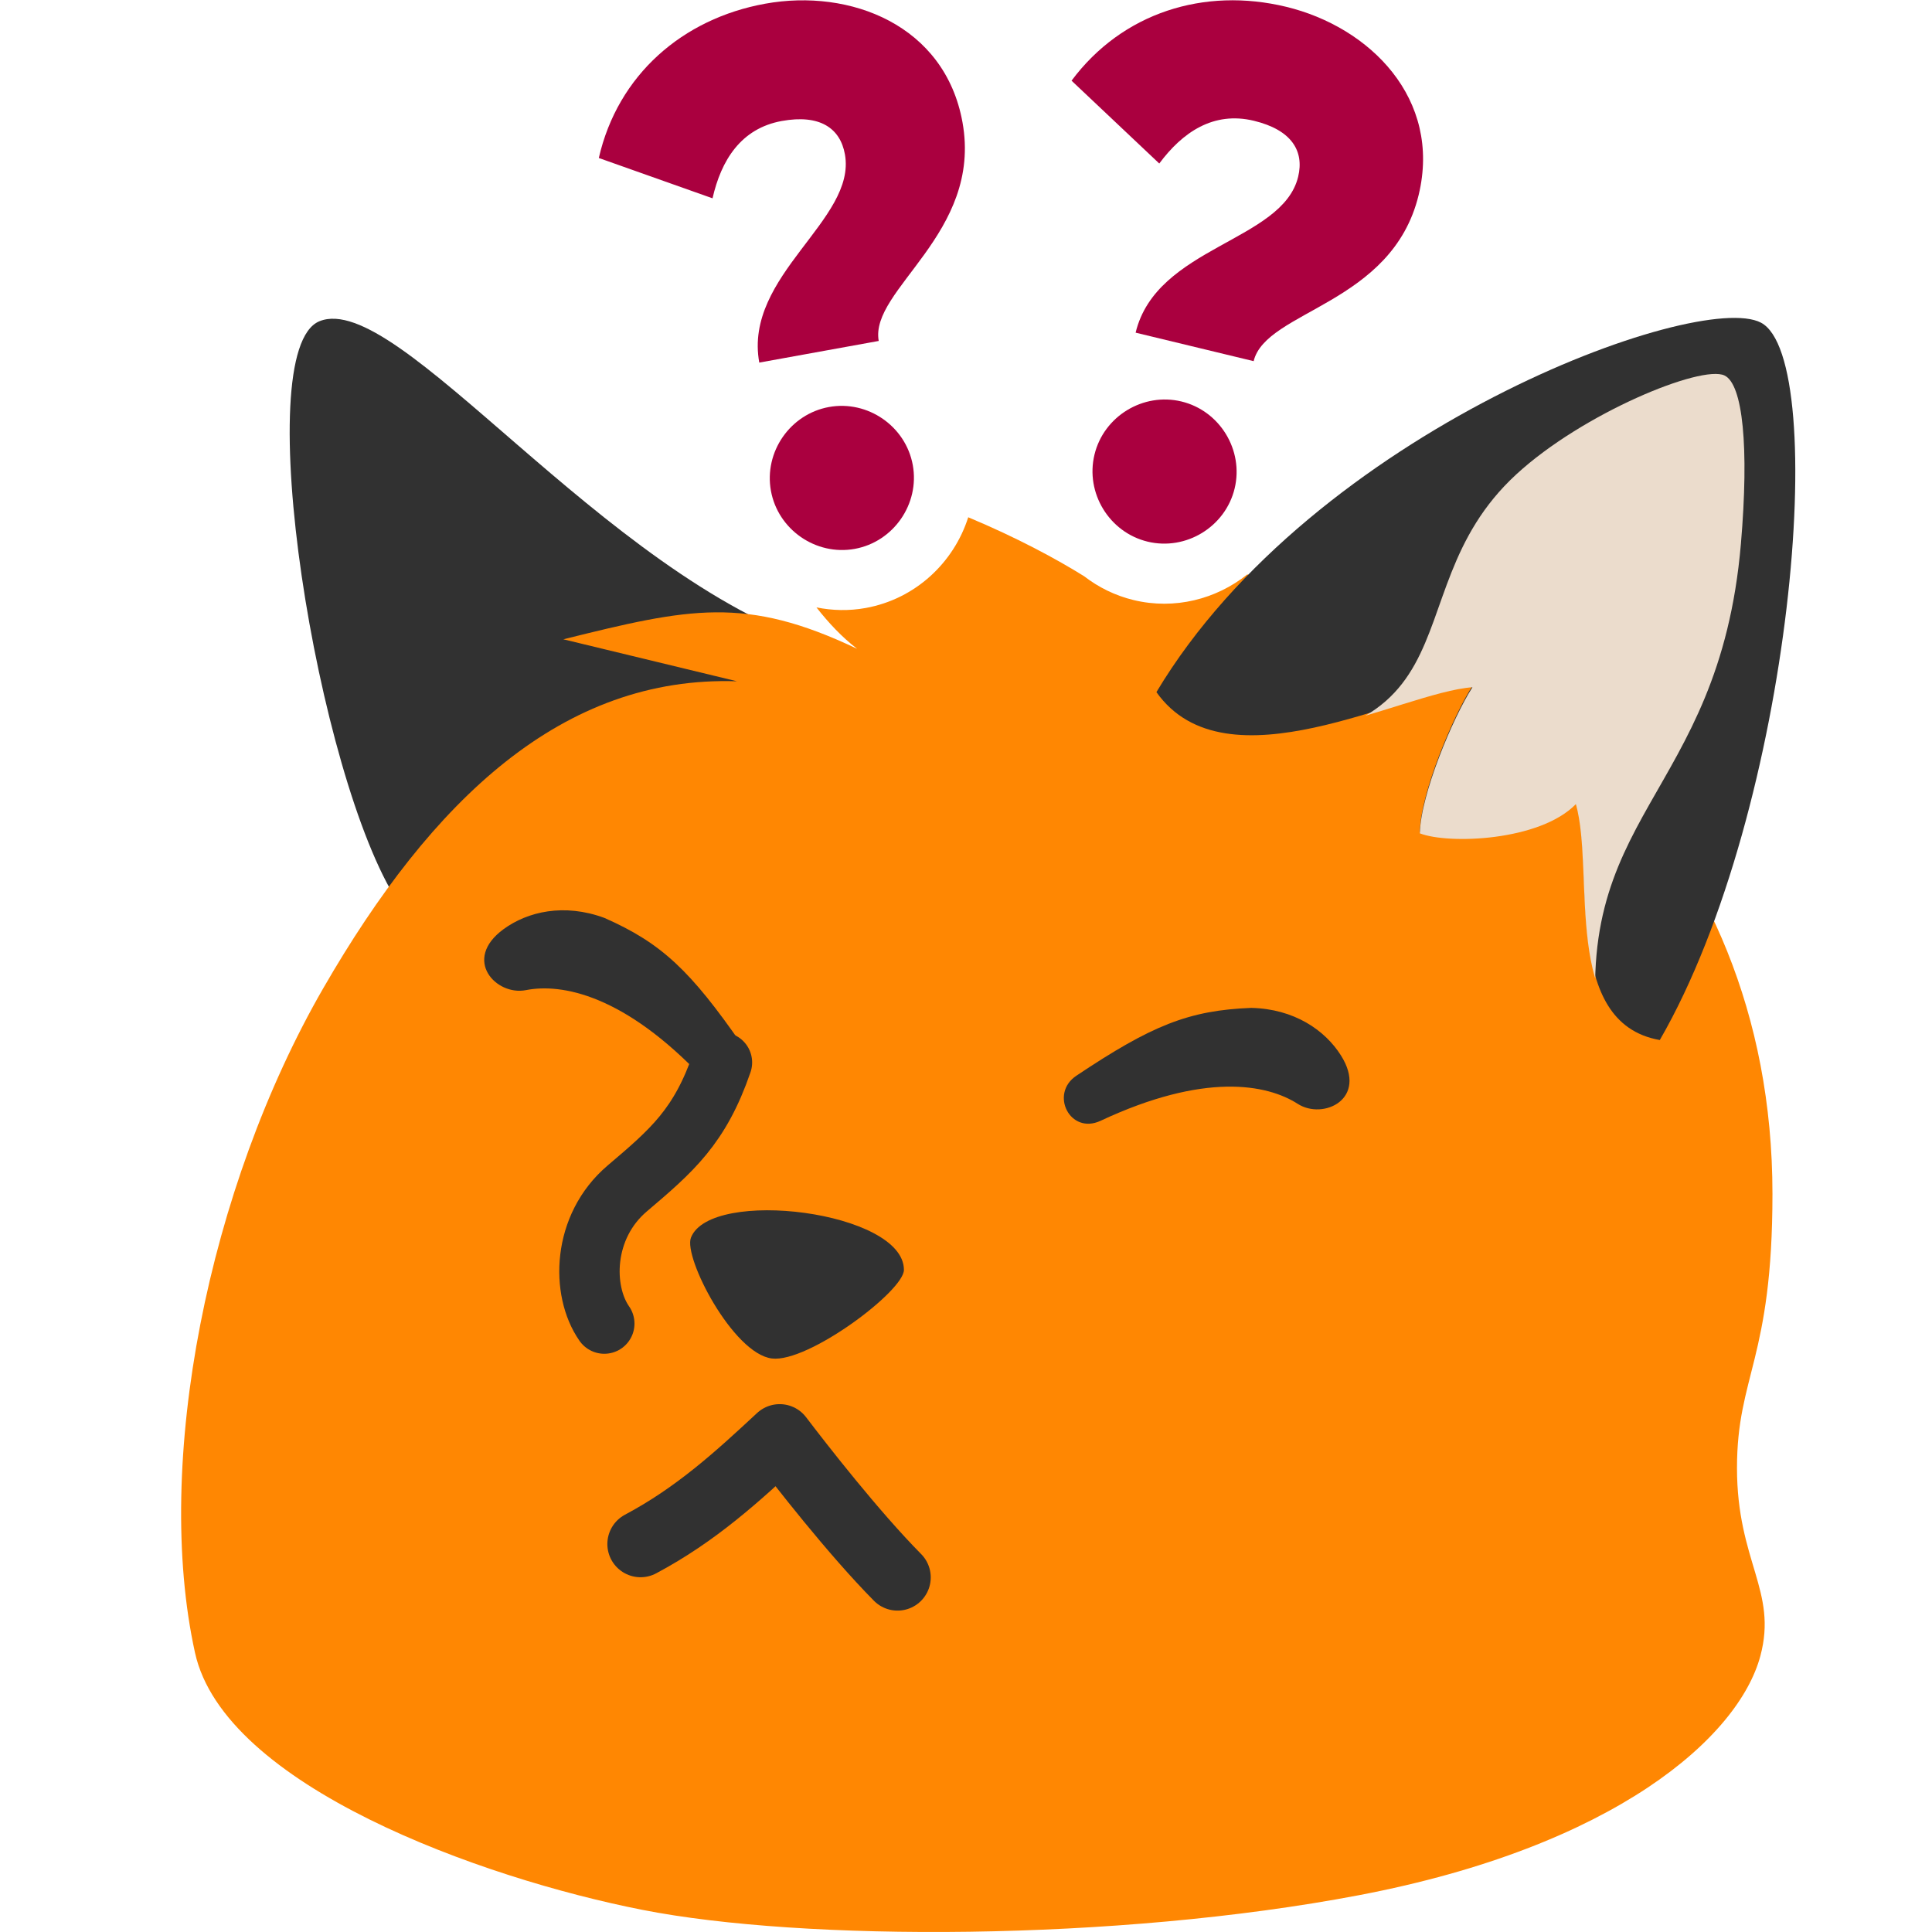 <?xml version="1.0" encoding="UTF-8" standalone="no"?>
<!-- Created with Inkscape (http://www.inkscape.org/) -->

<svg
   xmlns:dc="http://purl.org/dc/elements/1.1/"
   xmlns:cc="http://creativecommons.org/ns#"
   xmlns:rdf="http://www.w3.org/1999/02/22-rdf-syntax-ns#"
   xmlns:svg="http://www.w3.org/2000/svg"
   xmlns="http://www.w3.org/2000/svg"
   xmlns:xlink="http://www.w3.org/1999/xlink"
   xmlns:sodipodi="http://sodipodi.sourceforge.net/DTD/sodipodi-0.dtd"
   xmlns:inkscape="http://www.inkscape.org/namespaces/inkscape"
   width="128"
   height="128"
   viewBox="0 0 128 128"
   version="1.1"
   id="svg8"
   inkscape:version="0.92.4 5da689c313, 2019-01-14"
   sodipodi:docname="blobfoxconfused.svg"
   inkscape:export-filename="/home/kevin/Encfs/Media-Enc/Projekte/Grafiken/2019.07.30 - blobfox/blobfoxconfused.svg.png"
   inkscape:export-xdpi="96"
   inkscape:export-ydpi="96">
  <defs
     id="defs2">
    <linearGradient
       inkscape:collect="always"
       id="linearGradient879">
      <stop
         style="stop-color:#ff7505;stop-opacity:1"
         offset="0"
         id="stop875" />
      <stop
         style="stop-color:#ff8702;stop-opacity:1"
         offset="1"
         id="stop877" />
    </linearGradient>
    <mask
       maskUnits="userSpaceOnUse"
       id="mask914">
      <path
         sodipodi:nodetypes="sssssssss"
         inkscape:connector-curvature="0"
         id="path916"
         d="m 154.912,68.61 c 0,13.309 -2.851,14.612 -2.851,22.037 0,7.522 3.279,9.892 1.879,15.119 -1.747,6.519 -11.675,15.32 -32.3,19.246 -19.549,3.722 -44.713,3.715 -57.604,1.179 -12.971,-2.551 -33.636,-9.971 -35.993,-20.68 -3.353,-15.232 0.95,-36.745 10.314,-53.45 13.122,-23.41 38.499,-39.742 76.385,-32.803 18.754,3.435 40.17,20.227 40.17,49.352 z"
         style="opacity:1;fill:#ffffff;fill-opacity:1;fill-rule:evenodd;stroke:none;stroke-width:2.8;stroke-linecap:round;stroke-linejoin:round;stroke-miterlimit:4;stroke-dasharray:none;stroke-dashoffset:0;stroke-opacity:1;paint-order:markers stroke fill" />
    </mask>
    <clipPath
       clipPathUnits="userSpaceOnUse"
       id="clipPath939">
      <path
         style="opacity:1;fill:#ffffff;fill-opacity:1;fill-rule:evenodd;stroke:none;stroke-width:2.8;stroke-linecap:round;stroke-linejoin:round;stroke-miterlimit:4;stroke-dasharray:none;stroke-dashoffset:0;stroke-opacity:1;paint-order:markers stroke fill"
         d="m 150.702,0.513 c -3.588,-1.838 -33.067,6.515 -45.386,27.097 5.488,7.742 19.199,1.052 24.752,0.676 -1.518,2.343 -3.958,7.251 -4.009,10.319 2.256,0.871 6.464,0.348 8.501,-1.397 1.408,2.738 0.277,11.991 8.031,13.355 11.962,-15.595 13.616,-47.229 8.111,-50.05 z"
         id="path941"
         inkscape:connector-curvature="0"
         sodipodi:nodetypes="scccccs" />
    </clipPath>
    <clipPath
       clipPathUnits="userSpaceOnUse"
       id="clipPath846">
      <path
         sodipodi:nodetypes="ssssssscccccccccs"
         inkscape:connector-curvature="0"
         id="path848"
         d="m 391.794,425.42 c 1.657,13.018 -0.969,14.646 -0.045,21.909 0.936,7.358 4.439,9.267 3.72,14.554 -0.897,6.594 -9.513,16.438 -29.197,22.846 -18.658,6.074 -43.271,9.2 -56.195,8.325 -13.005,-0.881 -34.141,-5.565 -37.78,-15.746 -5.176,-14.481 -3.547,-36.67 3.434,-53.563 3.058,-7.4 11.253,-21.298 21.357,-27.692 l 8.117,-0.596 -12.767,-1.326 c 5.835,-2.879 11.39,-4.673 15.79,-5.331 1.441,0.886 3.341,1.689 5.005,2.251 -3.514,-1.724 -8.618,-10.207 -11.061,-13.143 13.215,-0.669 24.87,3.072 30.03,5.559 l -4.323,-6.209 c 6.881,0.777 11.291,4.589 18.481,4.892 18.77,1.025 41.809,14.783 45.434,43.271 z"
         style="opacity:1;fill:url(#linearGradient850);fill-opacity:1;fill-rule:evenodd;stroke:none;stroke-width:2.8;stroke-linecap:round;stroke-linejoin:round;stroke-miterlimit:4;stroke-dasharray:none;stroke-dashoffset:0;stroke-opacity:1;paint-order:markers stroke fill" />
    </clipPath>
    <linearGradient
       inkscape:collect="always"
       xlink:href="#linearGradient879"
       id="linearGradient850"
       gradientUnits="userSpaceOnUse"
       gradientTransform="matrix(0.978,-0.124,0.124,0.978,231.789,378.026)"
       x1="114.287"
       y1="112.444"
       x2="95.348"
       y2="85.856" />
    <clipPath
       clipPathUnits="userSpaceOnUse"
       id="clipPath848">
      <path
         sodipodi:nodetypes="scccccs"
         inkscape:connector-curvature="0"
         id="path850"
         d="M 151.144,0.339 C 146.27,-2.231 116.364,8.723 104.218,29.017 c 5.411,7.634 19.064,-0.123 24.539,-0.494 -1.496,2.31 -4.036,8.311 -4.087,11.335 2.224,0.859 9.32,0.611 12.132,-2.27 1.5,5.356 -1.156,17.091 6.49,18.436 10.366,-17.966 13.247,-52.839 7.853,-55.684 z"
         style="opacity:1;fill:#333333;fill-opacity:1;fill-rule:evenodd;stroke:none;stroke-width:2.8;stroke-linecap:round;stroke-linejoin:round;stroke-miterlimit:4;stroke-dasharray:none;stroke-dashoffset:0;stroke-opacity:1;paint-order:markers stroke fill" />
    </clipPath>
  </defs>
  <sodipodi:namedview
     id="base"
     pagecolor="#ffffff"
     bordercolor="#666666"
     borderopacity="1.0"
     inkscape:pageopacity="0.0"
     inkscape:pageshadow="2"
     inkscape:zoom="3.959798"
     inkscape:cx="52.761901"
     inkscape:cy="85.847255"
     inkscape:document-units="px"
     inkscape:current-layer="layer1"
     showgrid="false"
     units="px"
     fit-margin-top="0"
     fit-margin-left="0"
     fit-margin-right="0"
     fit-margin-bottom="0"
     inkscape:window-width="3840"
     inkscape:window-height="1981"
     inkscape:window-x="2880"
     inkscape:window-y="0"
     inkscape:window-maximized="1"
     showguides="true" />
  <g
     inkscape:groupmode="layer"
     id="layer3"
     inkscape:label="Ear  back">
    <path
       style="opacity:1;fill:#313131;fill-opacity:1;fill-rule:evenodd;stroke:none;stroke-width:2.8;stroke-linecap:round;stroke-linejoin:round;stroke-miterlimit:4;stroke-dasharray:none;stroke-dashoffset:0;stroke-opacity:1;paint-order:markers stroke fill"
       d="M 21.161,21.284 C 26.364,19.153 39.802,38.027 54.426,42.784 L 26.362,59.76 C 21.01,51.513 16.445,23.214 21.161,21.284 Z"
       id="rect870"
       inkscape:connector-curvature="0"
       sodipodi:nodetypes="sccs" />
  </g>
  <g
     inkscape:groupmode="layer"
     id="layer4"
     inkscape:label="Body">
    <path
       style="opacity:1;fill:#ff8702;fill-opacity:1;fill-rule:evenodd;stroke:none;stroke-width:2.8;stroke-linecap:round;stroke-linejoin:round;stroke-miterlimit:4;stroke-dasharray:none;stroke-dashoffset:0;stroke-opacity:1;paint-order:markers stroke fill"
       d="M 64.148 34.27 C 63.193 37.275 60.651 39.683 57.354 40.281 C 56.242 40.483 55.141 40.453 54.092 40.242 C 54.901 41.274 55.79 42.22 56.785 42.984 C 49.382 39.46 45.685 40.278 37.324 42.355 L 48.828 45.137 C 37.287 44.749 28.634 52.958 21.418 65.471 C 13.789 78.7 10.158 96.953 12.92 109.5 C 14.862 118.322 31.885 124.433 42.57 126.535 C 53.189 128.624 73.918 128.63 90.021 125.564 C 107.011 122.33 115.19 115.081 116.629 109.711 C 117.783 105.405 115.08 103.452 115.08 97.256 C 115.08 91.139 117.43 90.067 117.43 79.104 C 117.43 55.112 99.788 41.278 84.34 38.449 C 83.732 38.346 83.171 38.211 82.633 38.059 C 80.582 39.693 77.832 40.414 75.105 39.756 C 73.879 39.46 72.777 38.91 71.834 38.182 C 70.023 37.052 67.392 35.627 64.148 34.27 z "
       id="path837" />
  </g>
  <g
     inkscape:label="Face"
     inkscape:groupmode="layer"
     id="layer1"
     transform="translate(-26.912,0.031)">
    <path
       style="opacity:1;fill:#313131;fill-opacity:1;fill-rule:evenodd;stroke:none;stroke-width:3.8;stroke-linecap:round;stroke-linejoin:round;stroke-miterlimit:4;stroke-dasharray:none;stroke-dashoffset:0;stroke-opacity:1;paint-order:markers stroke fill"
       d="m 86.8,84.1 c 0,1.41 -6.36,6.171 -8.751,5.872 -2.575,-0.322 -5.871,-6.694 -5.36,-8.006 1.297,-3.331 14.11,-1.751 14.11,2.134 z"
       id="rect902"
       inkscape:connector-curvature="0"
       sodipodi:nodetypes="ssss" />
    <path
       style="display:inline;fill:none;stroke:#313131;stroke-width:4;stroke-linecap:round;stroke-linejoin:round;stroke-miterlimit:4;stroke-dasharray:none;stroke-opacity:1"
       d="m 74.743,70.36 c -1.459,4.239 -3.299,5.82 -6.275,8.347 -2.988,2.537 -3.04,6.778 -1.52,8.953"
       id="path890"
       inkscape:connector-curvature="0"
       sodipodi:nodetypes="csc" />
    <path
       style="color:#000000;font-style:normal;font-variant:normal;font-weight:normal;font-stretch:normal;font-size:medium;line-height:normal;font-family:sans-serif;font-variant-ligatures:normal;font-variant-position:normal;font-variant-caps:normal;font-variant-numeric:normal;font-variant-alternates:normal;font-feature-settings:normal;text-indent:0;text-align:start;text-decoration:none;text-decoration-line:none;text-decoration-style:solid;text-decoration-color:#000000;letter-spacing:normal;word-spacing:normal;text-transform:none;writing-mode:lr-tb;direction:ltr;text-orientation:mixed;dominant-baseline:auto;baseline-shift:baseline;text-anchor:start;white-space:normal;shape-padding:0;clip-rule:nonzero;display:inline;overflow:visible;visibility:visible;opacity:1;isolation:auto;mix-blend-mode:normal;color-interpolation:sRGB;color-interpolation-filters:linearRGB;solid-color:#000000;solid-opacity:1;vector-effect:none;fill:#313131;fill-opacity:1;fill-rule:nonzero;stroke:none;stroke-width:4;stroke-linecap:round;stroke-linejoin:round;stroke-miterlimit:4;stroke-dasharray:none;stroke-dashoffset:0;stroke-opacity:1;color-rendering:auto;image-rendering:auto;shape-rendering:auto;text-rendering:auto;enable-background:accumulate"
       d="m 98.222,71.24 c -1.789,1.195 -0.417,3.932 1.609,2.983 6.87,-3.218 11.013,-2.433 13.061,-1.12 1.689,1.083 4.679,-0.32 2.863,-3.206 -1.056,-1.678 -3.101,-3.089 -5.945,-3.153 -4.152,0.163 -6.604,1.166 -11.588,4.495 z"
       id="path852"
       inkscape:connector-curvature="0"
       sodipodi:nodetypes="sssscs" />
    <path
       sodipodi:nodetypes="sssscs"
       inkscape:connector-curvature="0"
       id="path858"
       d="m 76.084,69.214 c 1.226,1.768 -1.054,3.812 -2.591,2.186 -5.211,-5.513 -9.353,-6.302 -11.74,-5.832 -1.969,0.388 -4.236,-2.014 -1.488,-4.033 1.598,-1.173 4.018,-1.737 6.687,-0.753 3.803,1.674 5.716,3.506 9.132,8.432 z"
       style="color:#000000;font-style:normal;font-variant:normal;font-weight:normal;font-stretch:normal;font-size:medium;line-height:normal;font-family:sans-serif;font-variant-ligatures:normal;font-variant-position:normal;font-variant-caps:normal;font-variant-numeric:normal;font-variant-alternates:normal;font-feature-settings:normal;text-indent:0;text-align:start;text-decoration:none;text-decoration-line:none;text-decoration-style:solid;text-decoration-color:#000000;letter-spacing:normal;word-spacing:normal;text-transform:none;writing-mode:lr-tb;direction:ltr;text-orientation:mixed;dominant-baseline:auto;baseline-shift:baseline;text-anchor:start;white-space:normal;shape-padding:0;clip-rule:nonzero;display:inline;overflow:visible;visibility:visible;opacity:1;isolation:auto;mix-blend-mode:normal;color-interpolation:sRGB;color-interpolation-filters:linearRGB;solid-color:#000000;solid-opacity:1;vector-effect:none;fill:#313131;fill-opacity:1;fill-rule:nonzero;stroke:none;stroke-width:4;stroke-linecap:round;stroke-linejoin:round;stroke-miterlimit:4;stroke-dasharray:none;stroke-dashoffset:0;stroke-opacity:1;color-rendering:auto;image-rendering:auto;shape-rendering:auto;text-rendering:auto;enable-background:accumulate" />
    <path
       style="fill:none;fill-opacity:1;stroke:#313131;stroke-width:4.4;stroke-linecap:round;stroke-linejoin:round;stroke-miterlimit:4;stroke-dasharray:none;stroke-opacity:1"
       d="m 69.351,102.265 c 3.674,-1.957 6.383,-4.432 9.217,-7.068 1.331,1.751 4.874,6.311 7.808,9.279"
       id="path889-3"
       inkscape:connector-curvature="0"
       sodipodi:nodetypes="ccc" />
    <g
       aria-label="?"
       transform="matrix(1.325,-0.24,0.24,1.325,-22.564,-1.81)"
       style="font-style:normal;font-variant:normal;font-weight:normal;font-stretch:normal;font-size:24px;line-height:1.25;font-family:'Agency FB';-inkscape-font-specification:'Agency FB';letter-spacing:0px;word-spacing:0px;fill:#aa003f;fill-opacity:1;stroke:none;stroke-width:5.941;stroke-miterlimit:4;stroke-dasharray:none;stroke-opacity:1;paint-order:markers stroke fill"
       id="text866">
      <path
         d="m 69.498,32.061 h 5.973 c 0,-2.576 5.973,-4.293 5.973,-9.856 0,-4.853 -4.256,-7.467 -8.512,-7.467 -4.144,0 -7.765,2.165 -9.408,6.011 l 5.152,2.949 c 0.747,-1.755 1.979,-3.136 4.032,-3.136 1.904,0 2.763,0.859 2.763,2.165 0,3.285 -5.973,4.965 -5.973,9.333 z m 2.987,9.856 c 1.941,0 3.547,-1.605 3.547,-3.547 0,-1.941 -1.605,-3.547 -3.547,-3.547 -1.941,0 -3.547,1.605 -3.547,3.547 0,1.941 1.605,3.547 3.547,3.547 z"
         style="font-style:normal;font-variant:normal;font-weight:800;font-stretch:normal;font-size:37.333px;font-family:Gilroy;-inkscape-font-specification:'Gilroy Ultra-Bold';stroke:none;stroke-width:5.941;stroke-miterlimit:4;stroke-dasharray:none;stroke-opacity:1;paint-order:markers stroke fill;fill:#aa003f;fill-opacity:1"
         id="path861"
         inkscape:connector-curvature="0" />
    </g>
    <g
       aria-label="?"
       transform="matrix(1.309,0.316,-0.316,1.309,-29.44,8.711)"
       style="font-style:normal;font-variant:normal;font-weight:normal;font-stretch:normal;font-size:24px;line-height:1.25;font-family:'Agency FB';-inkscape-font-specification:'Agency FB';letter-spacing:0px;word-spacing:0px;fill:#aa003f;fill-opacity:1;stroke:none;stroke-width:5.941;stroke-miterlimit:4;stroke-dasharray:none;stroke-opacity:1;paint-order:markers stroke fill"
       id="text859">
      <path
         d="m 97.309,-13.332 h 5.973 c 0,-2.576 5.973,-4.293 5.973,-9.856 0,-4.853 -4.256,-7.467 -8.512,-7.467 -4.144,0 -7.765,2.165 -9.408,6.011 l 5.152,2.949 c 0.747,-1.755 1.979,-3.136 4.032,-3.136 1.904,0 2.763,0.859 2.763,2.165 0,3.285 -5.973,4.965 -5.973,9.333 z m 2.987,9.856 c 1.941,0 3.547,-1.605 3.547,-3.547 0,-1.941 -1.605,-3.547 -3.547,-3.547 -1.941,0 -3.547,1.605 -3.547,3.547 0,1.941 1.605,3.547 3.547,3.547 z"
         style="font-style:normal;font-variant:normal;font-weight:800;font-stretch:normal;font-size:37.333px;font-family:Gilroy;-inkscape-font-specification:'Gilroy Ultra-Bold';stroke:none;stroke-width:5.941;stroke-miterlimit:4;stroke-dasharray:none;stroke-opacity:1;paint-order:markers stroke fill;fill:#aa003f;fill-opacity:1"
         id="path864"
         inkscape:connector-curvature="0" />
    </g>
    <g
       id="g888"
       style="font-style:normal;font-variant:normal;font-weight:normal;font-stretch:normal;font-size:24px;line-height:1.25;font-family:'Agency FB';-inkscape-font-specification:'Agency FB';letter-spacing:0px;word-spacing:0px;fill:#ff0000;fill-opacity:1;stroke:#ffffff;stroke-width:5.941;stroke-miterlimit:4;stroke-dasharray:none;stroke-opacity:1;paint-order:markers stroke fill"
       transform="matrix(1.325,-0.24,0.24,1.325,-22.564,-1.81)"
       aria-label="?" />
    <g
       id="g893"
       style="font-style:normal;font-variant:normal;font-weight:normal;font-stretch:normal;font-size:24px;line-height:1.25;font-family:'Agency FB';-inkscape-font-specification:'Agency FB';letter-spacing:0px;word-spacing:0px;fill:#ff0000;fill-opacity:1;stroke:#ffffff;stroke-width:5.941;stroke-miterlimit:4;stroke-dasharray:none;stroke-opacity:1;paint-order:markers stroke fill"
       transform="matrix(1.309,0.316,-0.316,1.309,-29.44,8.711)"
       aria-label="?" />
  </g>
  <g
     inkscape:groupmode="layer"
     id="layer5"
     inkscape:label="Ear front">
    <path
       sodipodi:nodetypes="scccccs"
       inkscape:connector-curvature="0"
       id="path873"
       d="m 116.67,21.378 c -4.161,-2.194 -29.686,7.155 -40.054,24.477 4.618,6.516 16.272,-0.105 20.945,-0.422 -1.277,1.972 -3.445,7.093 -3.489,9.675 1.898,0.733 7.955,0.522 10.355,-1.938 1.28,4.572 -0.986,14.588 5.539,15.735 8.848,-15.335 11.307,-45.099 6.702,-47.528 z"
       style="opacity:1;fill:#313131;fill-opacity:1;fill-rule:evenodd;stroke:none;stroke-width:2.8;stroke-linecap:round;stroke-linejoin:round;stroke-miterlimit:4;stroke-dasharray:none;stroke-dashoffset:0;stroke-opacity:1;paint-order:markers stroke fill" />
    <path
       style="opacity:1;fill:#ebdccc;fill-opacity:1;fill-rule:evenodd;stroke:none;stroke-width:3.284;stroke-linecap:round;stroke-linejoin:round;stroke-miterlimit:4;stroke-dasharray:none;stroke-dashoffset:0;stroke-opacity:1;paint-order:markers stroke fill"
       d="m 148.359,4.336 c -1.788,-0.848 -11.006,2.906 -16.193,7.672 -10.533,9.677 -1.071,22.665 -28.294,20.811 6.009,14.754 19.118,20.291 34.812,24.003 -2.67,-18.584 9.243,-19.505 10.95,-39.434 0.643,-7.513 0.149,-12.376 -1.275,-13.052 z"
       id="path958"
       inkscape:connector-curvature="0"
       sodipodi:nodetypes="ssccss"
       clip-path="url(#clipPath848)"
       transform="matrix(0.852,0,0,0.854,-12.148,21.174)" />
  </g>
  <g
     inkscape:groupmode="layer"
     id="layer6"
     inkscape:label="Whiskers"
     style="display:none">
    <path
       style="fill:none;fill-opacity:1;stroke:#313131;stroke-width:2.5;stroke-linecap:round;stroke-linejoin:round;stroke-miterlimit:4;stroke-dasharray:none;stroke-opacity:1"
       d="m 68.646,77.025 c 9.338,-1.395 20.514,-0.625 30.695,1.011"
       id="path943"
       inkscape:connector-curvature="0"
       sodipodi:nodetypes="cc" />
    <path
       sodipodi:nodetypes="cc"
       inkscape:connector-curvature="0"
       id="path945"
       d="m 67.229,83.131 c 11.44,0.449 21.055,4.55 30.035,11.482"
       style="fill:none;fill-opacity:1;stroke:#313131;stroke-width:2.5;stroke-linecap:round;stroke-linejoin:round;stroke-miterlimit:4;stroke-dasharray:none;stroke-opacity:1" />
    <path
       sodipodi:nodetypes="cc"
       inkscape:connector-curvature="0"
       id="path947"
       d="M 32.895,71.457 C 26.719,67.627 21.193,65.441 14.568,63.586"
       style="fill:none;fill-opacity:1;stroke:#313131;stroke-width:2.5;stroke-linecap:round;stroke-linejoin:round;stroke-miterlimit:4;stroke-dasharray:none;stroke-opacity:1" />
    <path
       style="fill:none;fill-opacity:1;stroke:#313131;stroke-width:2.5;stroke-linecap:round;stroke-linejoin:round;stroke-miterlimit:4;stroke-dasharray:none;stroke-opacity:1"
       d="M 32.162,76.368 C 24.398,74.197 17.84,73.287 10.804,73.047"
       id="path949"
       inkscape:connector-curvature="0"
       sodipodi:nodetypes="cc" />
  </g>
</svg>
